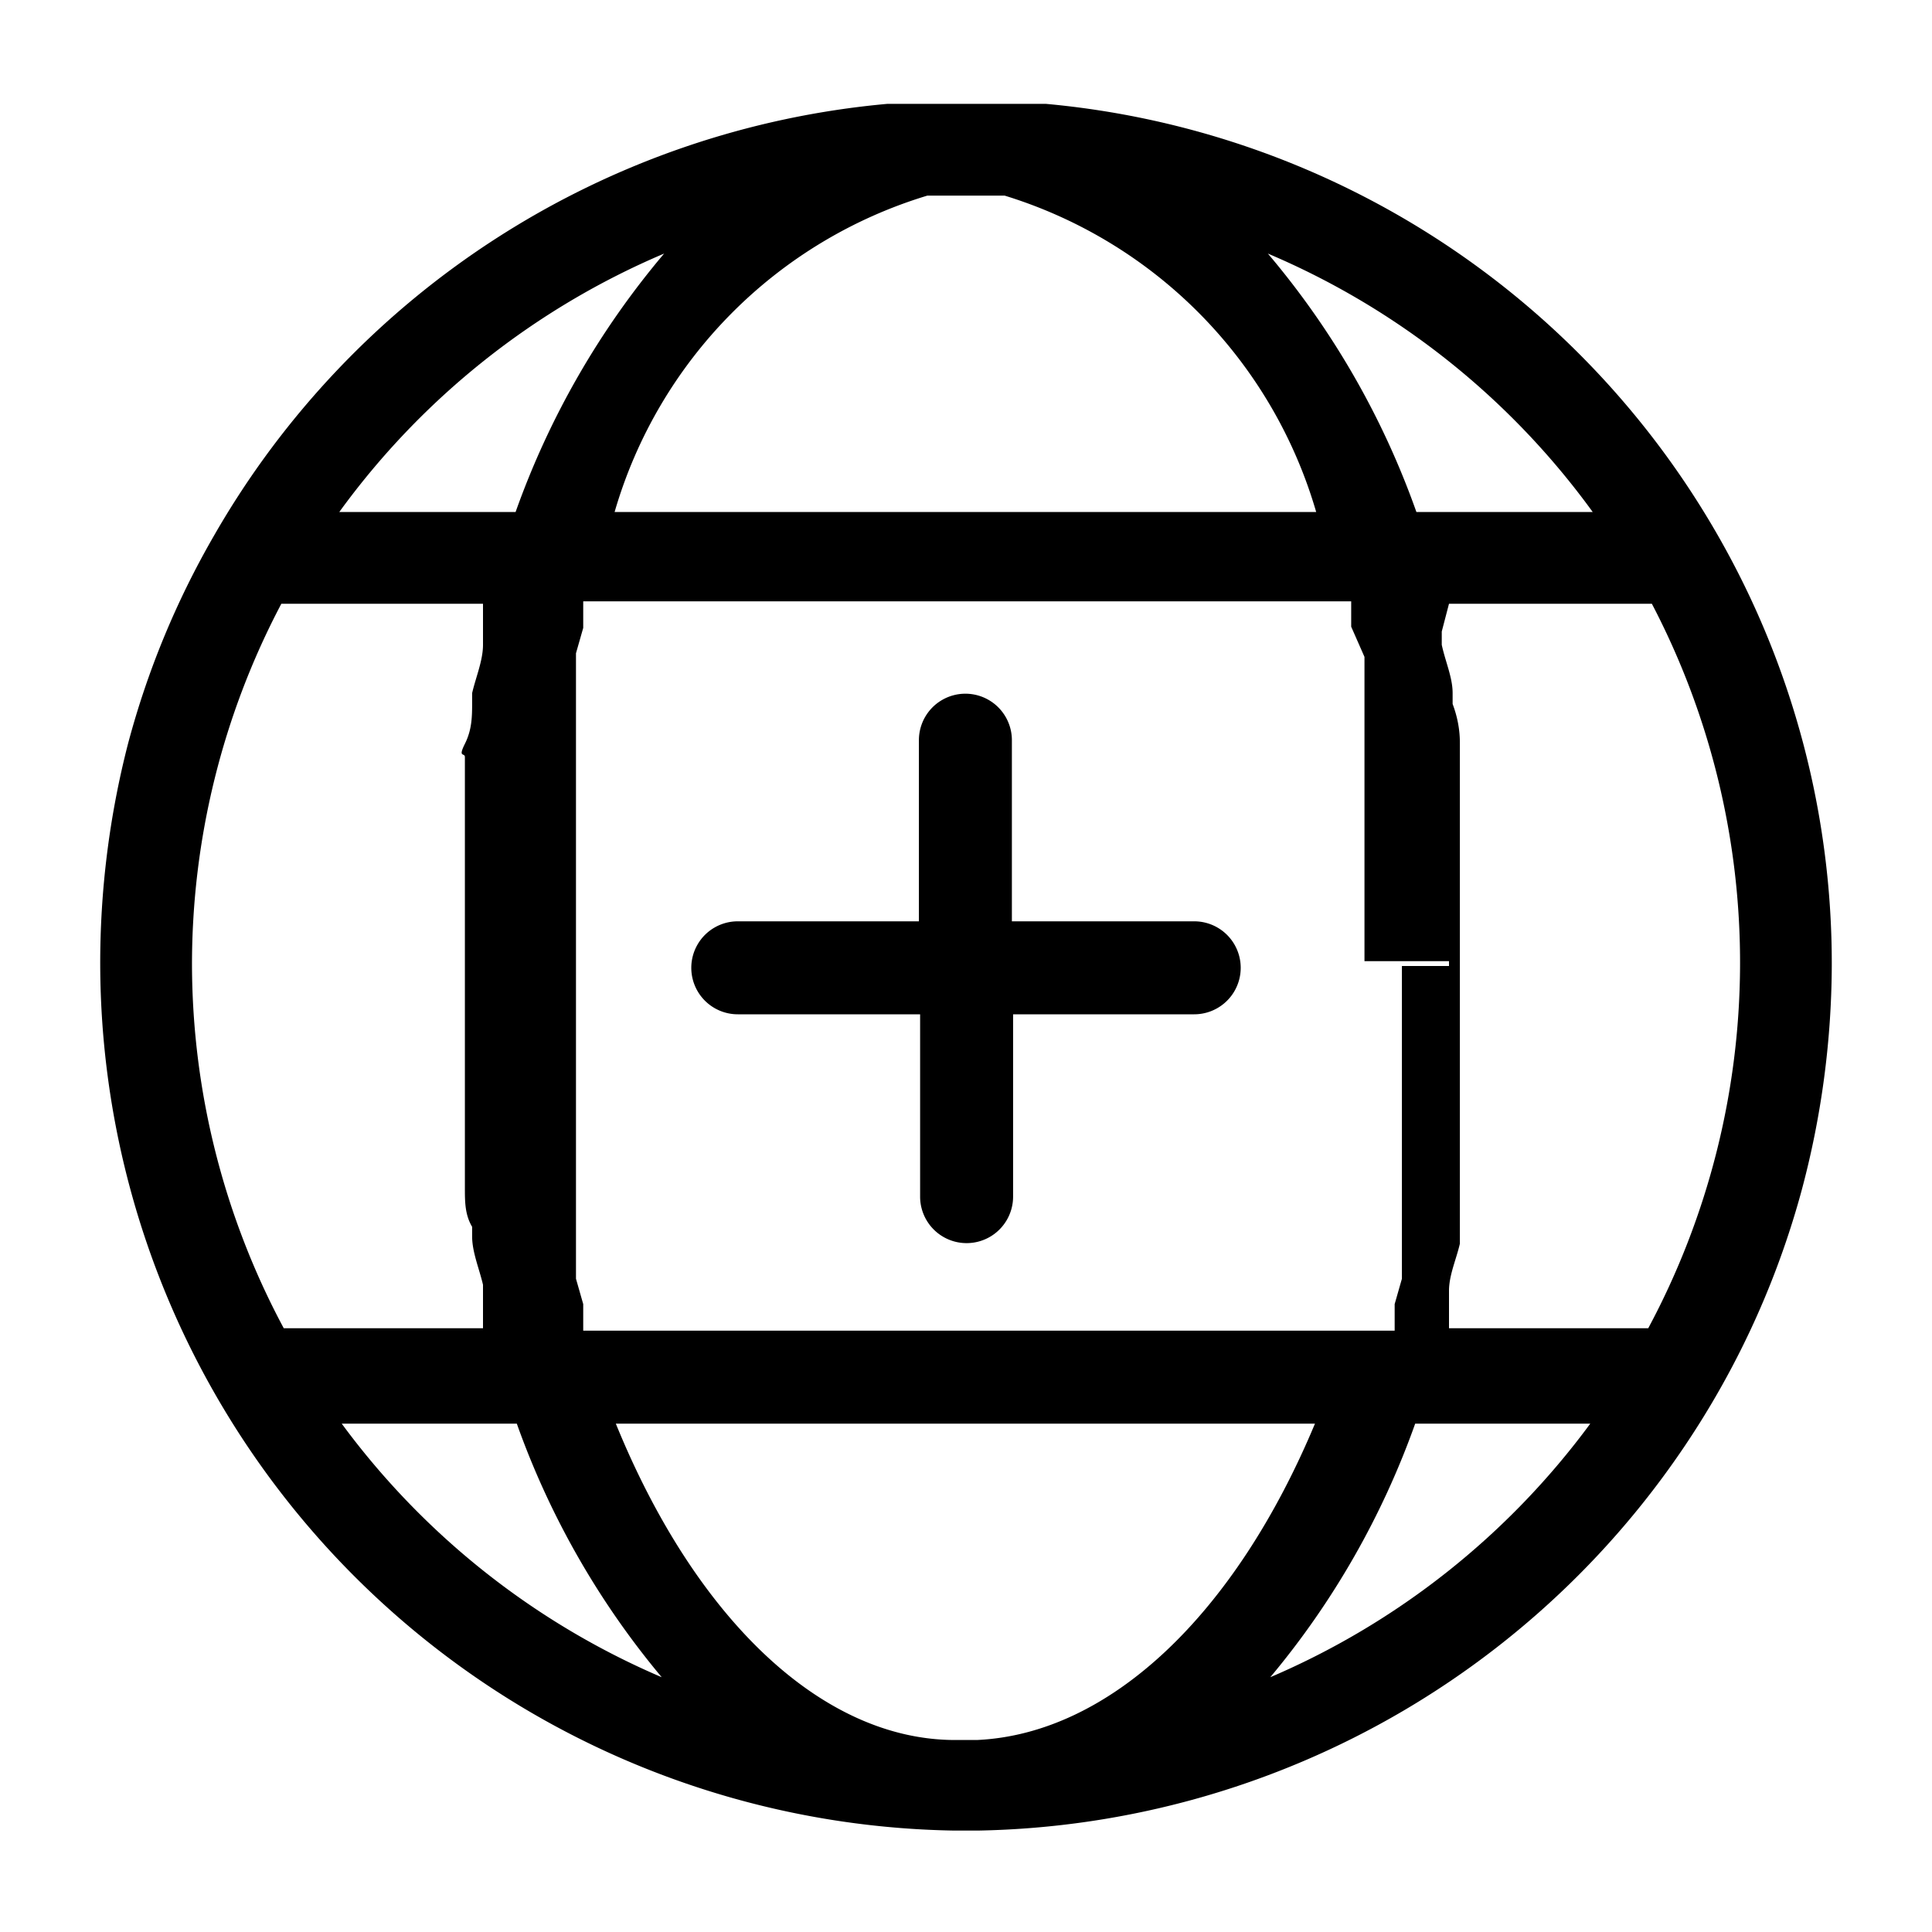 <svg id="Layer_1" data-name="Layer 1" xmlns="http://www.w3.org/2000/svg" viewBox="0 0 16 16"><title>Iconografia - 16x16</title><path d="M14.23,4.44h0A7.16,7.16,0,0,0,8.66.86h0l-0.53,0H7.88l-0.53,0h0A7.17,7.17,0,0,0,1.77,4.44a7.07,7.07,0,0,0-.71,1.72A7.28,7.28,0,0,0,.83,8a7.19,7.19,0,0,0,7.07,7.16h0l0.1,0,0.1,0h0a7.21,7.21,0,0,0,6.1-3.58,7.12,7.12,0,0,0,.72-1.72A7.29,7.29,0,0,0,15.17,8,7.13,7.13,0,0,0,14.23,4.44Zm-1-.2H11.73A6.84,6.84,0,0,0,10.5,2.1,6.41,6.41,0,0,1,13.19,4.24ZM12,8H11.61c0,0.14,0,.28,0,0.41s0,0.09,0,.13,0,0.18,0,.28V9c0,0.08,0,.16,0,0.25s0,0.11,0,.17,0,0.16,0,.23l0,0.17c0,0.07,0,.15,0,0.22s0,0.11,0,.17l0,0.21,0,0.17-0.06.21,0,0.16,0,0.06H4.83l0-.06,0-.16-0.06-.21,0-.17,0-.21,0-.18,0-.2,0-.2,0-.19c0-.07,0-0.14,0-0.21l0-.18c0-.07,0-0.15,0-0.22s0-.12,0-0.18,0-.15,0-0.22,0-.18,0-0.27,0-.1,0-0.14,0-.27,0-0.41,0-.09,0-0.14,0-.18,0-0.27V7c0-.08,0-0.16,0-0.25l0-.17,0-.23,0-.17c0-.08,0-0.15,0-0.22l0-.17,0-.22,0-.16,0.06-.21,0-.16,0-.06h6.36l0,0.06,0,0.15L11.3,5.44l0,0.16,0,0.23,0,0.15,0,0.25,0,0.14c0,0.09,0,.18,0,0.27s0,0.08,0,.12,0,0.21,0,.31V7.17c0,0.13,0,.25,0,0.38s0,0,0,0,0,0.28,0,.41H12ZM7.68,1.62H8.32a3.87,3.87,0,0,1,2.58,2.62H5.09A3.86,3.86,0,0,1,7.68,1.62ZM5.5,2.1A6.88,6.88,0,0,0,4.27,4.24H2.81A6.42,6.42,0,0,1,5.5,2.1ZM1.59,8a6.4,6.4,0,0,1,.74-3H4L4,5.24l0,0.1c0,0.13-.06.27-0.09,0.4V5.81c0,0.12,0,.23-0.06.35s0,0.07,0,.11,0,0.21,0,.31V6.7c0,0.11,0,.22,0,0.32V7.13c0,0.12,0,.24,0,0.36s0,0,0,.07,0,0.29,0,.43h0c0,0.14,0,.29,0,0.43s0,0.09,0,.14,0,0.19,0,.29V9l0,0.27,0,0.16,0,0.27,0,0.14c0,0.11,0,.22.06,0.32l0,0.08c0,0.13.06,0.27,0.09,0.4l0,0.1L4,11H2.35A6.4,6.4,0,0,1,1.59,8Zm1.24,3.79H4.28a6.85,6.85,0,0,0,1.2,2.1A6.43,6.43,0,0,1,2.83,11.79Zm5.25,2.62H7.91c-1.1,0-2.15-1-2.81-2.62h5.79C10.23,13.37,9.19,14.36,8.09,14.41Zm2.44-.52a6.85,6.85,0,0,0,1.2-2.1h1.45A6.43,6.43,0,0,1,10.52,13.89ZM13.65,11H12L12,10.8l0-.11c0-.13.06-0.26,0.09-0.39l0-.13,0-.28c0-.06,0-0.12,0-0.18l0-.23q0-.1,0-0.2l0-.22,0-.21c0-.07,0-0.15,0-0.22s0-.13,0-0.2,0-.22,0-0.34,0,0,0-.08h0c0-.14,0-0.28,0-0.43s0-.09,0-0.14,0-.19,0-0.29V7c0-.09,0-0.18,0-0.27l0-.16,0-.27,0-.15q0-.16-0.06-0.32l0-.09c0-.13-0.06-0.26-0.09-0.4l0-.11L12,5h1.68A6.41,6.41,0,0,1,13.65,11Z"/><path d="M9.89,7.63H8.38V6.13a0.38,0.38,0,0,0-.77,0V7.63H6.11a0.38,0.38,0,0,0,0,.77H7.62V9.91a0.38,0.38,0,1,0,.77,0V8.4H9.89A0.38,0.38,0,0,0,9.89,7.63Z"/></svg>